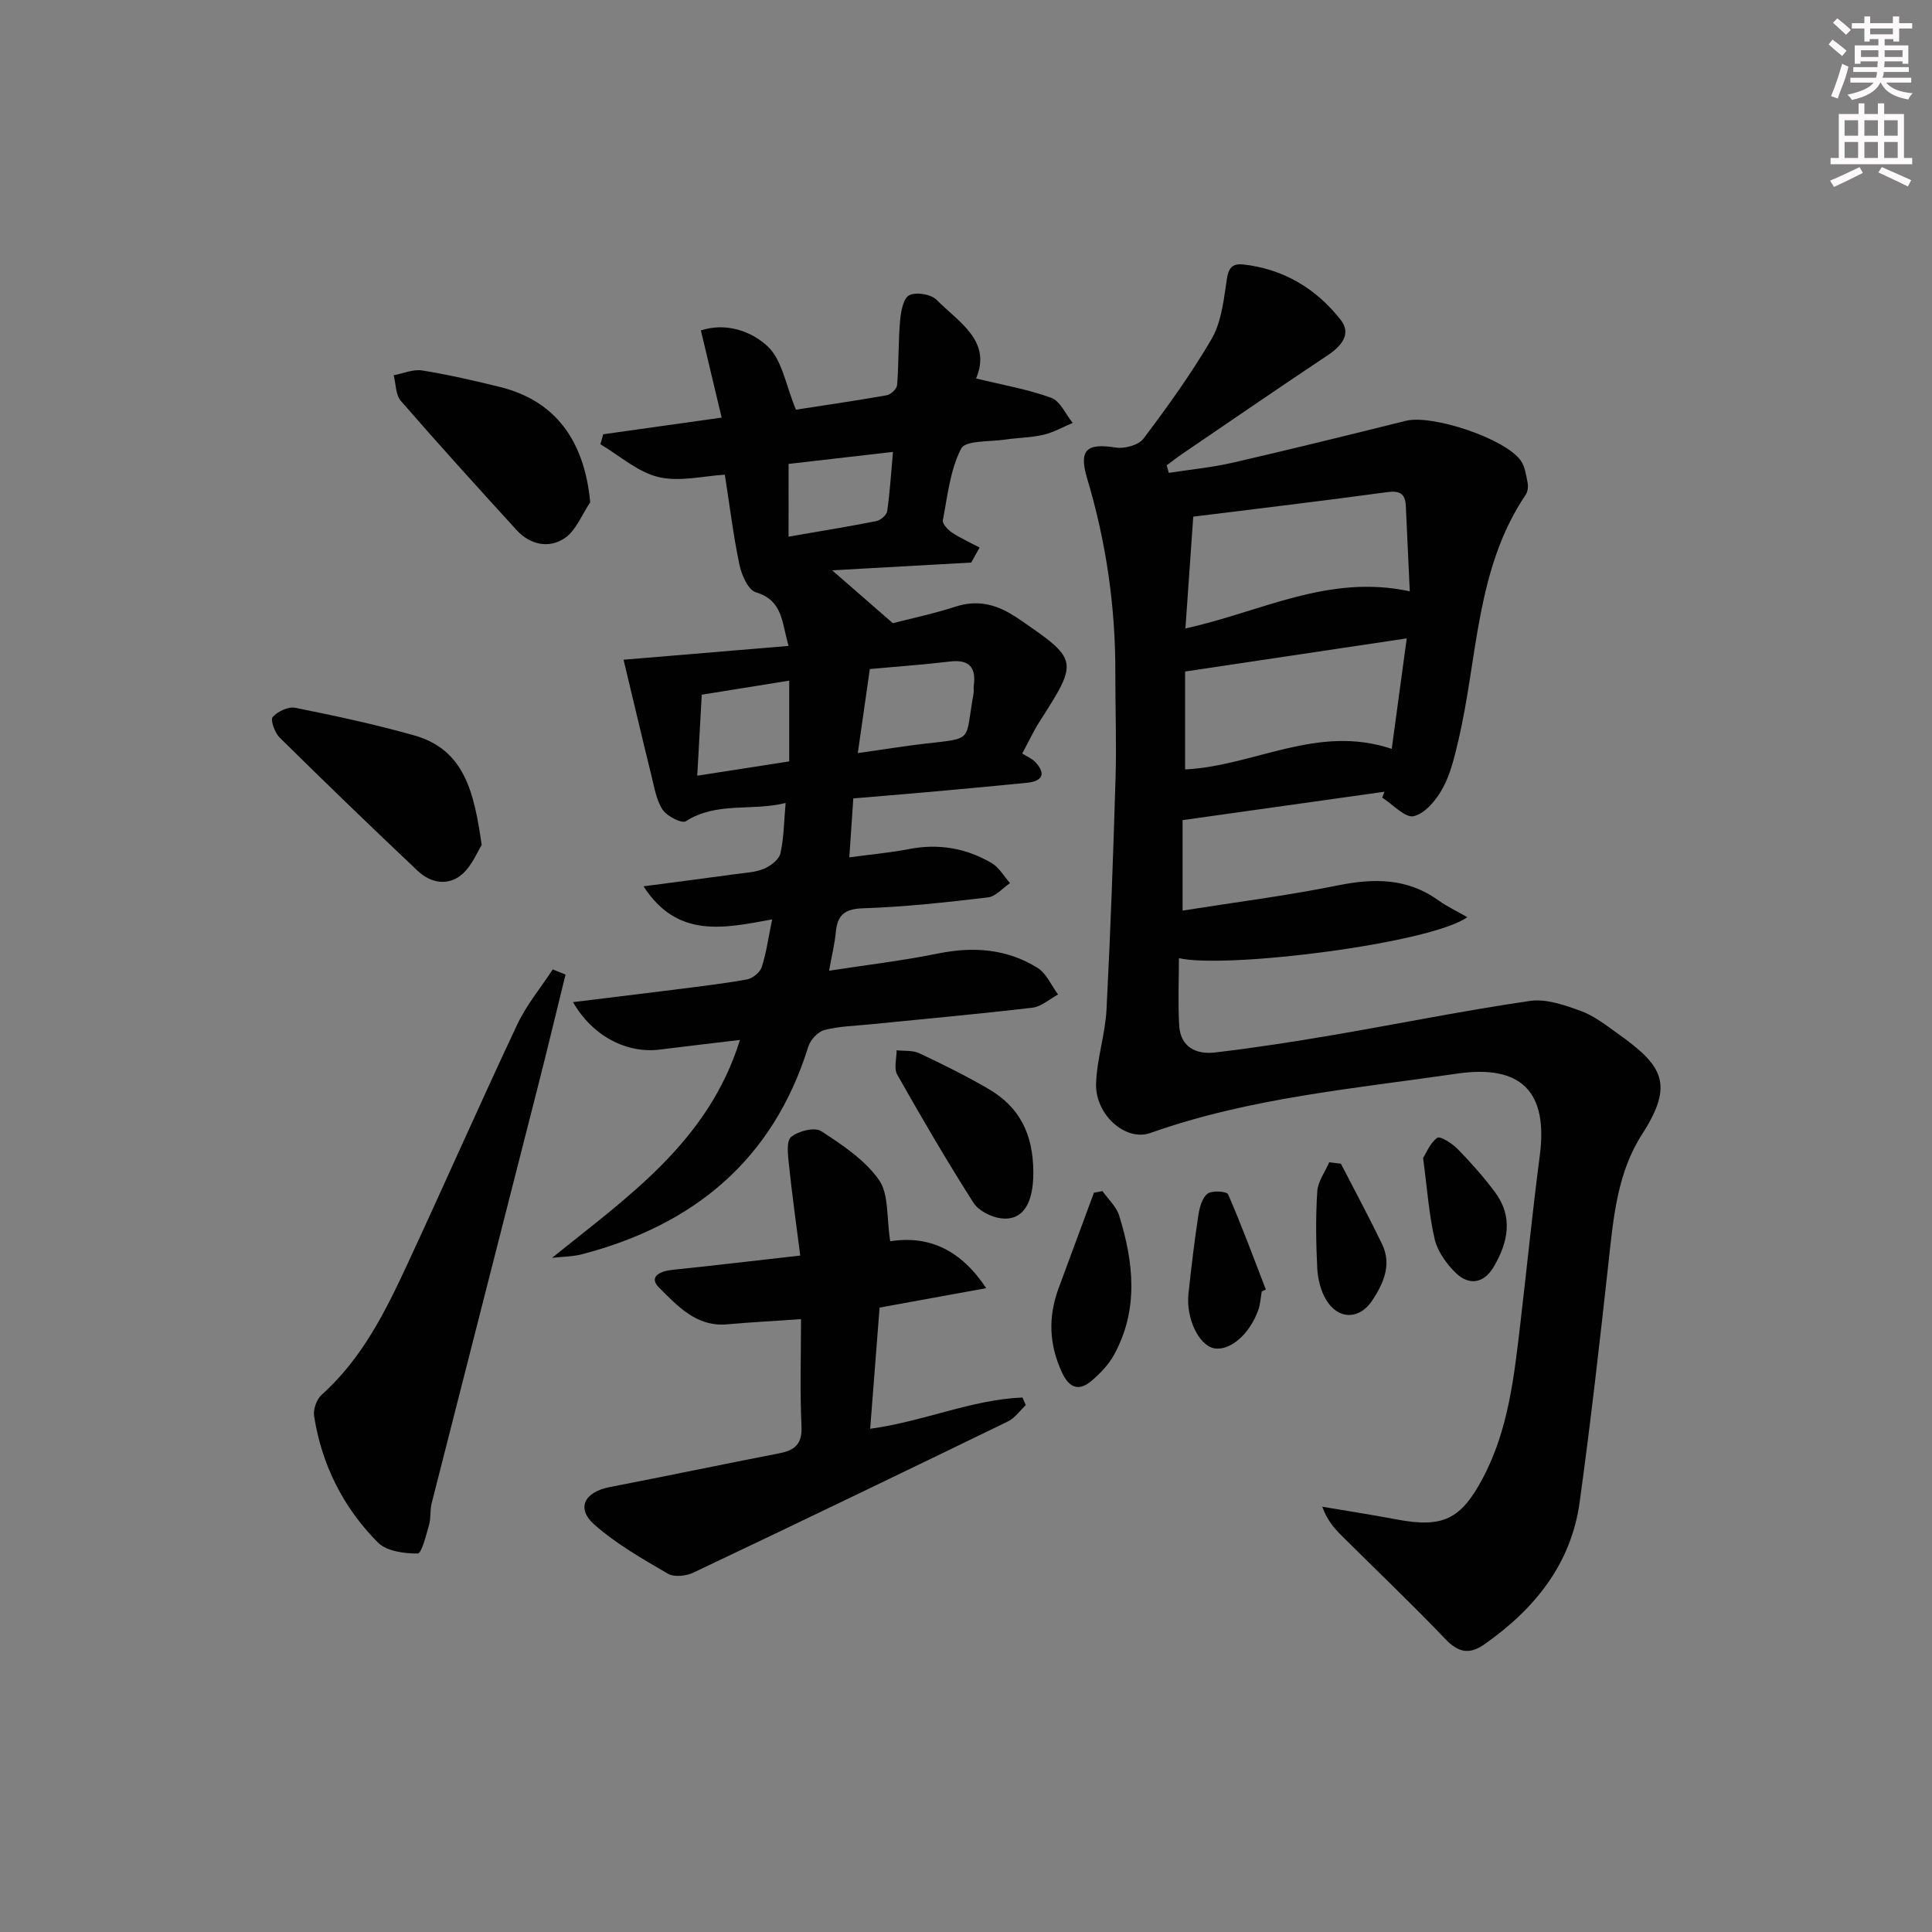 <svg enable-background="new 0 0 400 400" viewBox="0 0 400 400" xmlns="http://www.w3.org/2000/svg"><rect x="0" y="0" width="400" height="400" fill="#808080" stroke="none"/><g fill="#010102"><path d="m241.99 97.9c4.45-.69 8.96-1.12 13.34-2.13 11.95-2.75 23.85-5.69 35.75-8.65 5.42-1.34 20.52 3.64 23.77 8.23.89 1.26 1.12 3.05 1.43 4.63.15.76.03 1.8-.39 2.43-10.39 15.4-9.91 33.76-13.95 50.89-.8 3.38-1.6 6.89-3.24 9.89-1.31 2.41-3.62 5.22-5.99 5.79-1.77.42-4.33-2.44-6.54-3.84.16-.41.31-.81.47-1.22-13.78 1.94-27.55 3.88-41.8 5.88v18.73c10.88-1.73 21.57-3.08 32.1-5.21 7.52-1.52 14.44-1.55 20.9 3.11 1.74 1.26 3.73 2.18 5.95 3.46-7.61 5.46-49.84 10.73-59.71 8.49 0 4.71-.21 9.35.06 13.95.26 4.46 3.51 6.02 7.35 5.58 8.06-.94 16.1-2.19 24.11-3.55 13.73-2.34 27.39-5.12 41.16-7.13 3.37-.49 7.2.87 10.56 2.09 2.75 1 5.2 2.95 7.63 4.68 9.22 6.56 11.79 10.36 5.03 20.83-5.09 7.88-5.92 17.11-6.92 26.23-1.83 16.67-3.72 33.34-6.01 49.95-1.77 12.83-9.32 22.1-19.66 29.39-3.15 2.22-5.44 1.78-8.16-1.07-6.99-7.32-14.34-14.3-21.52-21.45-1.59-1.58-3.03-3.32-3.94-5.93 5.14.87 10.3 1.67 15.42 2.64 9.51 1.79 13.26.01 17.78-8.5 5.36-10.08 6.52-21.18 7.82-32.23 1.36-11.54 2.5-23.12 4.01-34.64 1.72-13.15-3.8-18.9-17.2-16.93-21.32 3.12-42.88 4.99-63.42 12.28-5.17 1.84-11.48-3.83-11.25-10.28.18-5.1 1.89-10.14 2.16-15.25.83-16.06 1.4-32.13 1.88-48.2.21-7.16-.07-14.33-.05-21.49.04-13.71-1.9-27.13-5.83-40.26-1.77-5.93-.19-7.4 5.92-6.43 1.82.29 4.72-.5 5.74-1.85 5-6.63 9.87-13.41 14.06-20.56 1.91-3.26 2.47-7.46 3.03-11.33.35-2.44.51-4.49 3.5-4.17 8.37.91 15.17 5 20.25 11.49 2.28 2.92.12 5.44-2.74 7.34-10.11 6.73-20.12 13.61-30.16 20.45-1.08.73-2.1 1.54-3.14 2.32.16.51.3 1.03.44 1.55zm5.06 9.07c-.56 8.09-1.08 15.41-1.62 23.14 15.56-3.39 29.6-11.34 46.45-7.68-.29-6.18-.56-11.93-.82-17.68-.12-2.6-1.3-3.21-3.92-2.85-13.13 1.79-26.3 3.35-40.09 5.07zm41.09 48.08c1.03-7.58 2.04-15 3.11-22.88-15.94 2.38-30.93 4.62-45.89 6.86v20.27c14.27-.68 27.37-9.44 42.78-4.25z"/><path d="m114.29 260.42c15.79-12.73 32.37-24.08 38.91-45.11-5.84.7-11.21 1.31-16.58 1.99-6.86.88-13.97-2.79-17.98-9.82 7.09-.87 13.9-1.69 20.71-2.55 5.11-.65 10.23-1.24 15.3-2.15 1.17-.21 2.7-1.45 3.05-2.54.96-2.94 1.37-6.05 2.17-9.89-9.9 1.81-19.61 4.06-26.63-6.85 6.77-.89 12.92-1.69 19.08-2.53 1.97-.27 4.05-.35 5.84-1.1 1.38-.58 3.11-1.89 3.41-3.17.73-3.16.73-6.49 1.08-10.45-7.08 1.75-14.26-.32-20.66 3.78-.82.53-3.89-1.03-4.79-2.37-1.31-1.98-1.72-4.6-2.31-7-2.01-8.13-3.92-16.28-5.79-24.07 10.66-.89 22.13-1.85 34.17-2.86-1.44-4.85-1.13-9.41-6.79-11.11-1.59-.48-2.95-3.59-3.39-5.71-1.26-5.98-1.99-12.06-3.02-18.63-4.36.25-9.32 1.53-13.73.49-4.3-1.02-8.04-4.43-12.03-6.79.19-.69.39-1.38.58-2.07 7.89-1.11 15.79-2.22 24.52-3.45-1.47-6.16-2.86-12-4.3-18.05 5.25-1.71 10.48.18 13.81 3.29 3.03 2.82 3.77 8.08 5.87 13.12 5.49-.85 12.17-1.82 18.82-2.99.84-.15 2.07-1.34 2.13-2.12.35-4.45.23-8.94.62-13.39.16-1.86.68-4.6 1.9-5.2 1.43-.71 4.49-.21 5.64.95 4.63 4.67 11.48 8.49 8.19 16.29 5.53 1.35 10.7 2.23 15.55 4 1.87.68 2.99 3.4 4.45 5.2-2.02.85-3.97 1.97-6.07 2.46-2.57.6-5.28.6-7.9.99-3.18.48-8.23.13-9.12 1.86-2.29 4.43-2.82 9.8-3.79 14.85-.14.72 1.04 1.98 1.9 2.55 1.8 1.19 3.79 2.08 5.71 3.09-.58 1.04-1.16 2.08-1.74 3.11-9.4.52-18.79 1.05-28.79 1.61 4.22 3.67 7.96 6.93 12.56 10.94 3.46-.89 8.32-1.92 13.01-3.43 4.37-1.41 8.17-.54 11.86 1.78.28.18.57.34.85.53 12.82 8.77 12.8 8.76 4.59 21.62-1.15 1.8-2.05 3.77-3.52 6.49.88.57 2.04 1.02 2.79 1.85 2.25 2.49 1.23 3.89-1.77 4.2-7.11.72-14.23 1.36-21.35 2-4.63.42-9.26.78-14.64 1.24-.26 3.9-.53 7.77-.83 12.2 4.29-.58 8.34-.93 12.31-1.7 6.15-1.2 11.9-.22 17.21 2.92 1.53.91 2.51 2.72 3.75 4.12-1.52 1.03-2.96 2.77-4.58 2.96-8.58 1.01-17.2 1.97-25.82 2.25-3.89.12-5.33 1.42-5.67 4.98-.23 2.43-.83 4.83-1.39 7.95 7.91-1.22 15.28-2.09 22.52-3.56 7.35-1.5 14.3-.98 20.65 2.97 1.84 1.15 2.85 3.64 4.24 5.51-1.76.94-3.45 2.51-5.29 2.73-11.22 1.32-22.48 2.33-33.73 3.46-3.14.32-6.36.38-9.37 1.17-1.34.35-2.89 2.04-3.32 3.44-7.32 23.49-23.74 36.97-46.97 43.01-1.99.48-4.07.48-6.09.71zm63.31-104.5c5.44-.77 9.68-1.47 13.95-1.96 10.23-1.17 8.18-.35 10.02-10.4.09-.48-.04-1 .03-1.49.53-3.8-.82-5.59-4.91-5.11-5.4.64-10.84 1.03-16.6 1.56-.82 5.67-1.6 11.18-2.49 17.4zm-33.24 4.68c6.97-1.08 12.97-2.01 19.04-2.96 0-5.67 0-11.01 0-16.72-6.31 1.01-12.15 1.95-18.11 2.91-.3 5.53-.6 10.76-.93 16.77zm18.9-49.49c6.5-1.13 12.37-2.07 18.2-3.23.87-.17 2.1-1.24 2.22-2.03.56-3.87.79-7.78 1.2-12.29-7.58.87-14.56 1.68-21.61 2.49-.01 5.15-.01 9.74-.01 15.06z"/><path d="m184.31 256.99c8.02-1.26 14.63 1.79 19.87 9.71-7.17 1.31-14.34 2.61-22.07 4.02-.63 8.17-1.28 16.49-1.95 25.09 11.08-1.5 20.96-6.04 31.53-6.47.23.52.46 1.05.69 1.57-1.22 1.15-2.25 2.68-3.69 3.38-21.67 10.52-43.37 20.98-65.13 31.3-1.51.72-3.99.99-5.3.22-5.27-3.08-10.68-6.16-15.22-10.17-3.8-3.36-2.04-6.74 3.17-7.75 11.72-2.27 23.41-4.72 35.13-7 3.21-.63 4.77-1.9 4.6-5.59-.34-7.27-.1-14.57-.1-22.19-5.49.38-10.42.65-15.34 1.08-6.33.55-10.22-3.81-14-7.55-2.36-2.33.19-3.48 2.76-3.74 8.41-.87 16.8-1.86 26.42-2.95-.84-6.61-1.71-12.75-2.35-18.92-.2-1.92-.56-4.79.47-5.64 1.48-1.23 4.86-2.08 6.2-1.21 4.39 2.85 9.06 5.96 11.99 10.12 2.07 2.97 1.54 7.79 2.32 12.69z"/><path d="m117.09 201.77c-1.88 7.63-3.71 15.27-5.65 22.89-7.35 28.88-14.74 57.74-22.08 86.62-.36 1.43-.12 3.02-.53 4.44-.61 2.13-1.54 5.91-2.34 5.92-2.79.01-6.44-.46-8.24-2.27-7.17-7.21-11.64-16.08-13.22-26.2-.21-1.37.52-3.45 1.55-4.38 8.42-7.53 13.27-17.36 17.89-27.32 7.61-16.41 14.91-32.97 22.61-49.34 1.91-4.06 4.88-7.63 7.36-11.42.9.35 1.77.71 2.65 1.06z"/><path d="m99.73 174.94c-.88 1.36-2.01 4.33-4.13 6.13-2.83 2.4-6.42 1.78-9.09-.74-9.64-9.1-19.17-18.31-28.61-27.62-1.01-1-1.96-3.67-1.45-4.25 1.02-1.16 3.24-2.21 4.68-1.92 8.25 1.65 16.51 3.43 24.6 5.71 10.43 2.93 12.43 11.76 14 22.69z"/><path d="m122.2 103.99c-1.73 2.54-2.94 5.86-5.31 7.45-3.24 2.17-7.14 1.37-9.95-1.71-8.06-8.84-16.11-17.7-23.95-26.73-1.09-1.25-1.02-3.51-1.48-5.31 1.97-.36 4.03-1.29 5.89-.99 5.39.86 10.73 2.1 16.04 3.4 11.4 2.8 17.53 10.92 18.76 23.89z"/><path d="m213.94 242.75c.03 6.53-2.26 10.06-6.71 9.49-2.04-.26-4.64-1.58-5.7-3.24-5.52-8.67-10.71-17.56-15.77-26.51-.73-1.29-.12-3.34-.13-5.04 1.57.18 3.33-.03 4.69.61 4.81 2.26 9.59 4.64 14.19 7.3 6.56 3.8 9.4 9.33 9.43 17.39z"/><path d="m228.26 246.61c1.18 1.68 2.87 3.19 3.45 5.06 3.02 9.74 4.1 19.54-1.13 28.95-1.1 1.97-2.79 3.72-4.52 5.21-2.65 2.28-4.67 1.58-6.18-1.65-2.67-5.73-2.91-11.47-.75-17.35 2.44-6.64 4.9-13.26 7.36-19.9.59-.11 1.18-.21 1.77-.32z"/><path d="m261.23 267.38c-.23 1.29-.29 2.64-.72 3.86-1.82 5.06-5.89 8.51-9.13 7.91-3.16-.59-5.88-6.21-5.32-11.32.59-5.44 1.23-10.89 2.06-16.3.24-1.57.78-3.55 1.9-4.4.92-.7 3.97-.48 4.24.13 2.82 6.48 5.27 13.12 7.82 19.72-.29.12-.57.26-.85.4z"/><path d="m294.64 239.75c.65-1.02 1.43-3.1 2.93-4.18.58-.42 3.08 1.15 4.21 2.31 2.77 2.84 5.43 5.83 7.79 9.01 3.76 5.09 2.65 10.36-.3 15.37-2 3.41-5.05 4.01-7.86 1.29-1.92-1.87-3.76-4.41-4.36-6.94-1.21-5.15-1.56-10.48-2.41-16.86z"/><path d="m277.62 240.93c2.85 5.53 5.8 11.02 8.51 16.62 2.06 4.25.33 8.13-1.99 11.66-2.68 4.08-7.11 4.07-9.6-.13-1.12-1.89-1.71-4.32-1.82-6.54-.26-5.29-.34-10.62.01-15.89.13-2.05 1.61-4.01 2.47-6.01.8.1 1.61.19 2.42.29z"/></g><path d="m378.6 9.2.8-1c.9.7 1.9 1.4 2.9 2.3l-.9 1.1c-1.1-.9-2-1.7-2.8-2.4zm.5 10.7c.9-2.1 1.6-4.3 2.3-6.7.4.2.8.4 1.3.6-.7 3.1-1.5 4.3-2.2 6.6zm.4-15.2.9-.9c1 .8 2 1.6 2.8 2.4l-1 1c-1-.9-1.9-1.8-2.7-2.5zm12.5-1.3h1.2v1.4h2.7v1.1h-2.7v2.7h-1.2v-.5h-1.8v1.3h4.9v3.8h-1.2v-.5h-3.7c0 .4-.1.9-.1 1.2h5.1v1h-5.2c0 .5-.1.9-.3 1.2h6v1h-5.2c1.1 1.3 2.9 2 5.5 2.2-.4.4-.7.8-.9 1.3-2.9-.5-4.8-1.6-5.7-3.5h-.1c-.8 1.7-2.7 2.9-5.9 3.6-.2-.4-.6-.8-.9-1.1 2.8-.6 4.6-1.4 5.4-2.5h-4.8v-1h5.3c.1-.3.2-.7.2-1.2h-4.9v-1h5c0-.4 0-.8.1-1.2h-3.6v.5h-1.2v-3.8h4.9v-1.3h-1.8v.5h-1.1v-2.7h-2.6v-1.1h2.6v-1.4h1.2v1.4h4.7v-1.4zm-6.7 8.4h3.6c0-.4 0-.9 0-1.4h-3.6zm1.9-4.7h4.7v-1.2h-4.7zm6.7 3.3h-3.7v1.4h3.7z" fill="#fcfafa"/><path d="m384.7 21.4h1.3v2.2h2.8v-2.2h1.3v2.2h4.1v9.1h1.7v1.3h-16.9v-1.3h1.7v-9.1h4.1v-2.2zm.3 13.2.7 1.2c-1.8.9-3.8 1.9-6 2.9-.2-.4-.5-.8-.8-1.3 2.4-1 4.4-2 6.1-2.8zm-3.1-6.5h2.8v-3.2h-2.8zm0 4.6h2.8v-3.3h-2.8v3.2zm4.1-4.6h2.8v-3.2h-2.8zm0 4.6h2.8v-3.3h-2.8zm3.6 1.9c2.1.9 4.1 1.8 6.1 2.7l-.7 1.3c-2.2-1.1-4.2-2-6.1-2.9zm3.3-9.7h-2.8v3.2h2.8zm-2.8 7.8h2.8v-3.3h-2.8z" fill="#fcfafa"/></svg>